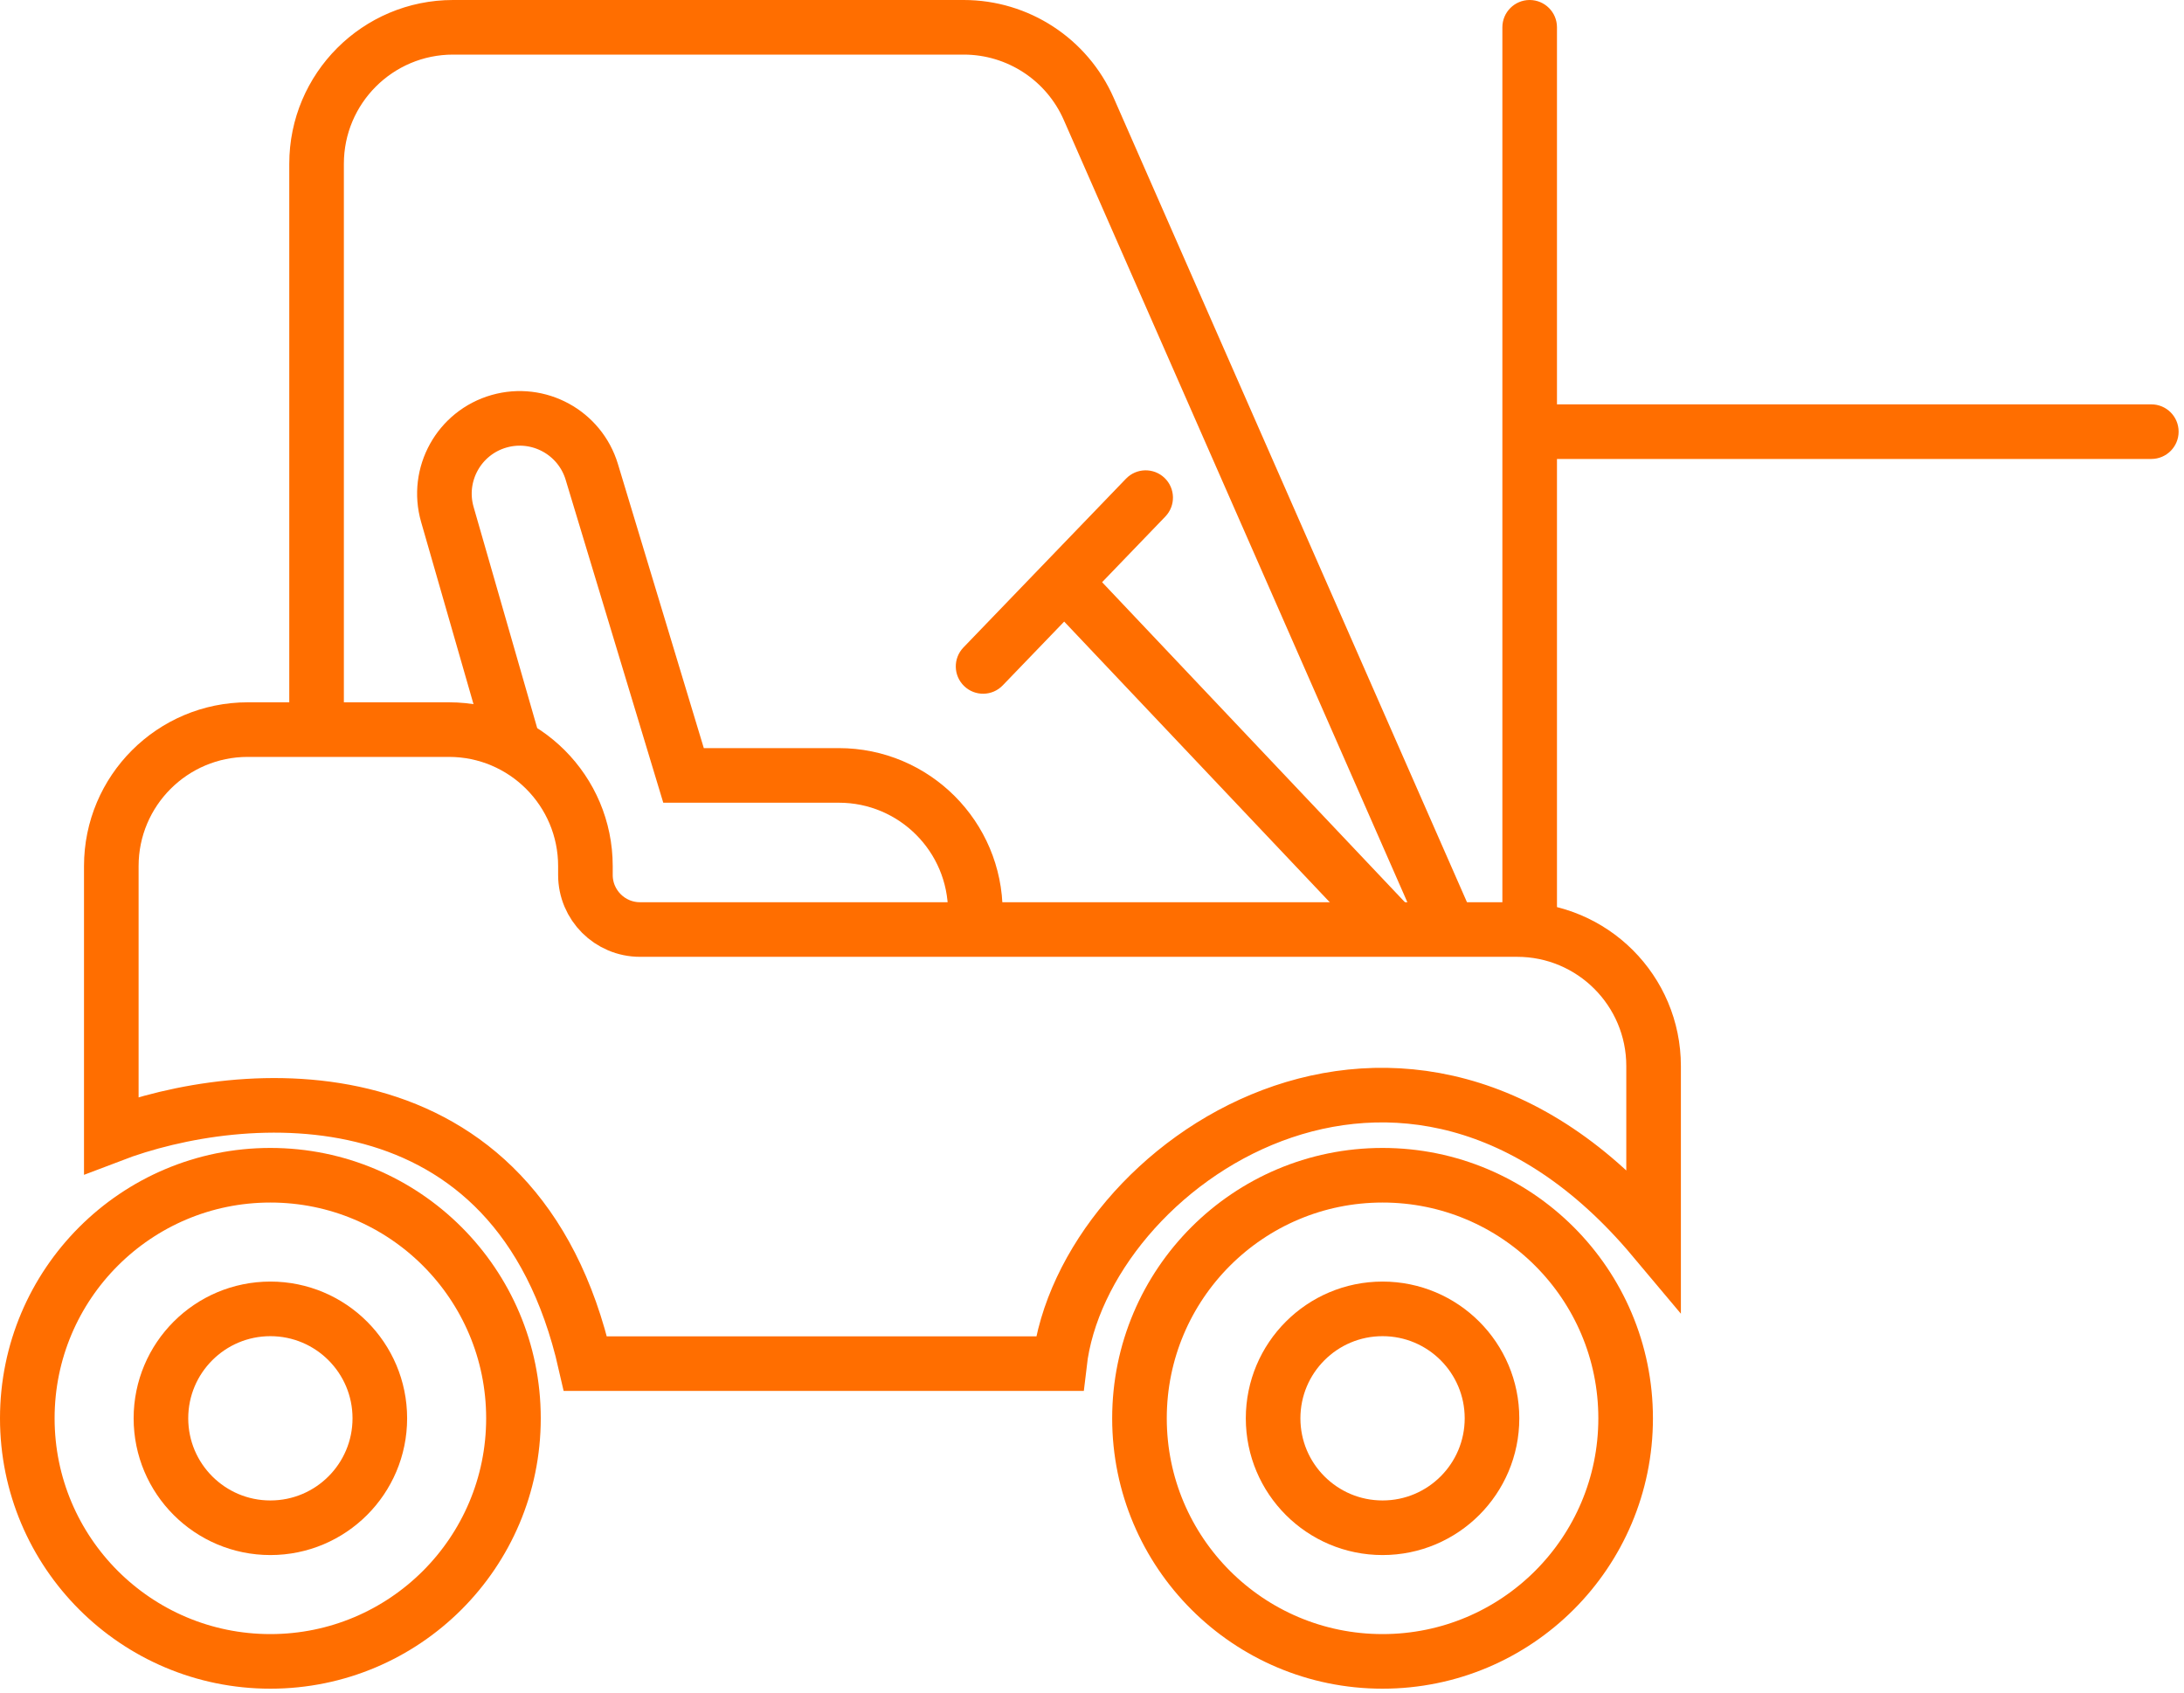<svg width="80" height="62" viewBox="0 0 80 62" fill="none" xmlns="http://www.w3.org/2000/svg">
<circle cx="9.904" cy="51.954" r="8.904" stroke="#FF6E00" stroke-width="2"/>
<circle cx="9.904" cy="51.954" r="4.009" stroke="#FF6E00" stroke-width="2"/>
<circle cx="50.643" cy="51.954" r="4.009" stroke="#FF6E00" stroke-width="2"/>
<circle cx="50.643" cy="51.954" r="8.904" stroke="#FF6E00" stroke-width="2"/>
<path d="M21.444 49.951C18.933 38.903 8.82 39.768 4.077 41.582V31.726C4.077 28.964 6.316 26.726 9.077 26.726H16.444C19.205 26.726 21.444 28.964 21.444 31.726V32.049C21.444 33.153 22.339 34.049 23.444 34.049H55.571C58.332 34.049 60.571 36.287 60.571 39.049V45.374C51.486 34.546 39.657 42.645 38.81 49.951H21.444Z" stroke="#FF6E00" stroke-width="2"/>
<path d="M57.032 1C57.032 0.448 56.584 0 56.032 0C55.48 0 55.032 0.448 55.032 1H57.032ZM78.803 16.812C79.355 16.812 79.803 16.364 79.803 15.812C79.803 15.259 79.355 14.812 78.803 14.812V16.812ZM12.596 26.202V6H10.596V26.202H12.596ZM16.596 2H35.302V0H16.596V2ZM38.965 4.392L52.022 34.121L53.853 33.317L40.796 3.587L38.965 4.392ZM57.032 33.719V15.812H55.032V33.719H57.032ZM57.032 15.812V1H55.032V15.812H57.032ZM56.032 16.812H78.803V14.812H56.032V16.812ZM35.302 2C36.889 2 38.326 2.938 38.965 4.392L40.796 3.587C39.838 1.408 37.683 0 35.302 0V2ZM12.596 6C12.596 3.791 14.387 2 16.596 2V0C13.283 0 10.596 2.686 10.596 6H12.596Z" fill="#FF6E00"/>
<path d="M18.861 27.449L16.387 18.846C15.965 17.38 16.814 15.849 18.282 15.431V15.431C19.73 15.019 21.241 15.844 21.677 17.285L25.038 28.404H30.727C33.488 28.404 35.727 30.642 35.727 33.404V34.002" stroke="#FF6E00" stroke-width="2"/>
<path d="M42.686 18.922C43.069 18.524 43.057 17.891 42.659 17.508C42.261 17.125 41.628 17.137 41.245 17.535L42.686 18.922ZM35.29 23.718C34.907 24.116 34.919 24.749 35.317 25.132C35.714 25.515 36.347 25.504 36.73 25.106L35.29 23.718ZM41.245 17.535L38.267 20.627L39.708 22.014L42.686 18.922L41.245 17.535ZM38.267 20.627L35.29 23.718L36.73 25.106L39.708 22.014L38.267 20.627ZM51.764 33.368L39.714 20.633L38.261 22.008L50.311 34.743L51.764 33.368Z" fill="#FF6E00"/>
</svg>
